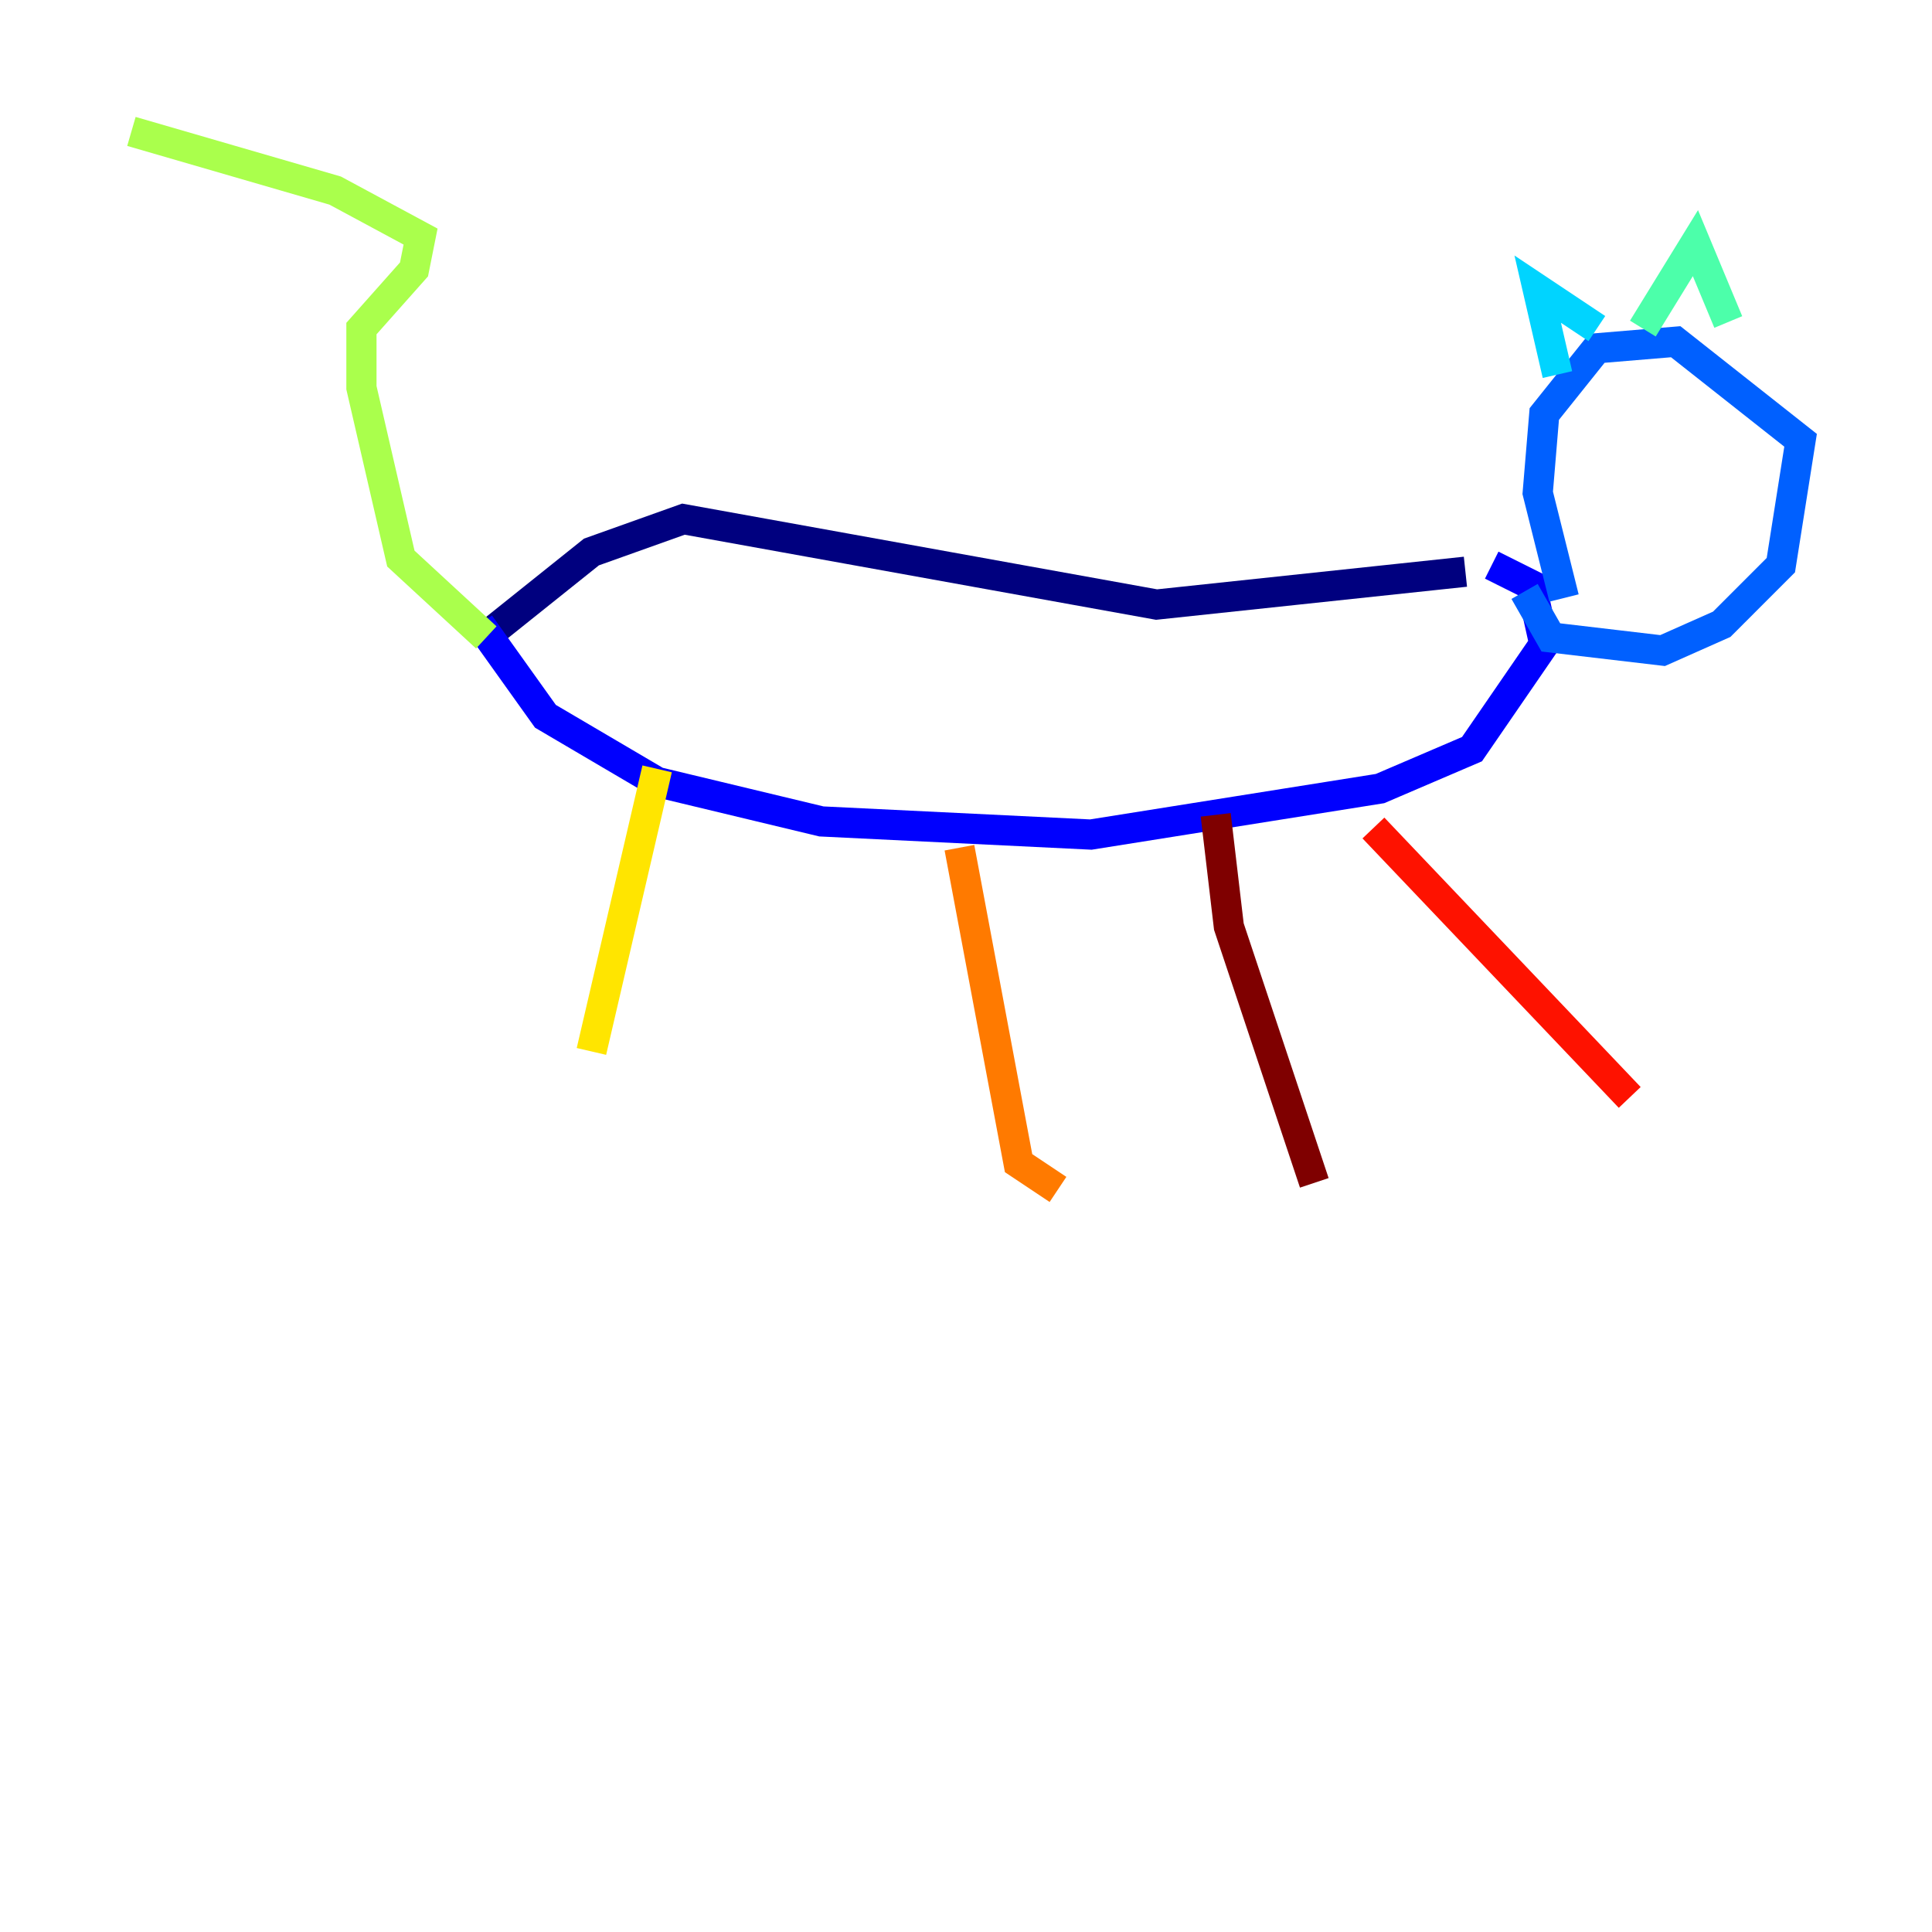 <?xml version="1.0" encoding="utf-8" ?>
<svg baseProfile="tiny" height="128" version="1.2" viewBox="0,0,128,128" width="128" xmlns="http://www.w3.org/2000/svg" xmlns:ev="http://www.w3.org/2001/xml-events" xmlns:xlink="http://www.w3.org/1999/xlink"><defs /><polyline fill="none" points="32.653,41.796 39.184,36.571 45.279,34.395 76.626,40.054 97.088,37.878" stroke="#00007f" stroke-width="2" /><polyline fill="none" points="31.782,41.361 36.136,47.456 43.537,51.809 54.422,54.422 72.272,55.292 91.429,52.245 97.524,49.633 102.313,42.667 101.442,38.748 98.83,37.442" stroke="#0000fe" stroke-width="2" /><polyline fill="none" points="103.619,39.619 101.878,32.653 102.313,27.429 105.796,23.075 111.02,22.64 119.293,29.17 117.986,37.442 114.068,41.361 110.15,43.102 102.748,42.231 101.007,39.184" stroke="#0060ff" stroke-width="2" /><polyline fill="none" points="103.184,24.816 101.878,19.157 105.796,21.769" stroke="#00d4ff" stroke-width="2" /><polyline fill="none" points="108.844,21.769 112.326,16.109 114.503,21.333" stroke="#4cffaa" stroke-width="2" /><polyline fill="none" points="32.218,42.231 26.558,37.007 23.946,25.687 23.946,21.769 27.429,17.85 27.864,15.674 22.204,12.626 8.707,8.707" stroke="#aaff4c" stroke-width="2" /><polyline fill="none" points="43.537,50.939 39.184,69.66" stroke="#ffe500" stroke-width="2" /><polyline fill="none" points="63.565,56.163 67.483,77.061 70.095,78.803" stroke="#ff7a00" stroke-width="2" /><polyline fill="none" points="90.993,54.857 107.973,72.707" stroke="#fe1200" stroke-width="2" /><polyline fill="none" points="80.544,53.986 81.415,61.388 87.075,78.367" stroke="#7f0000" stroke-width="2" /></svg>